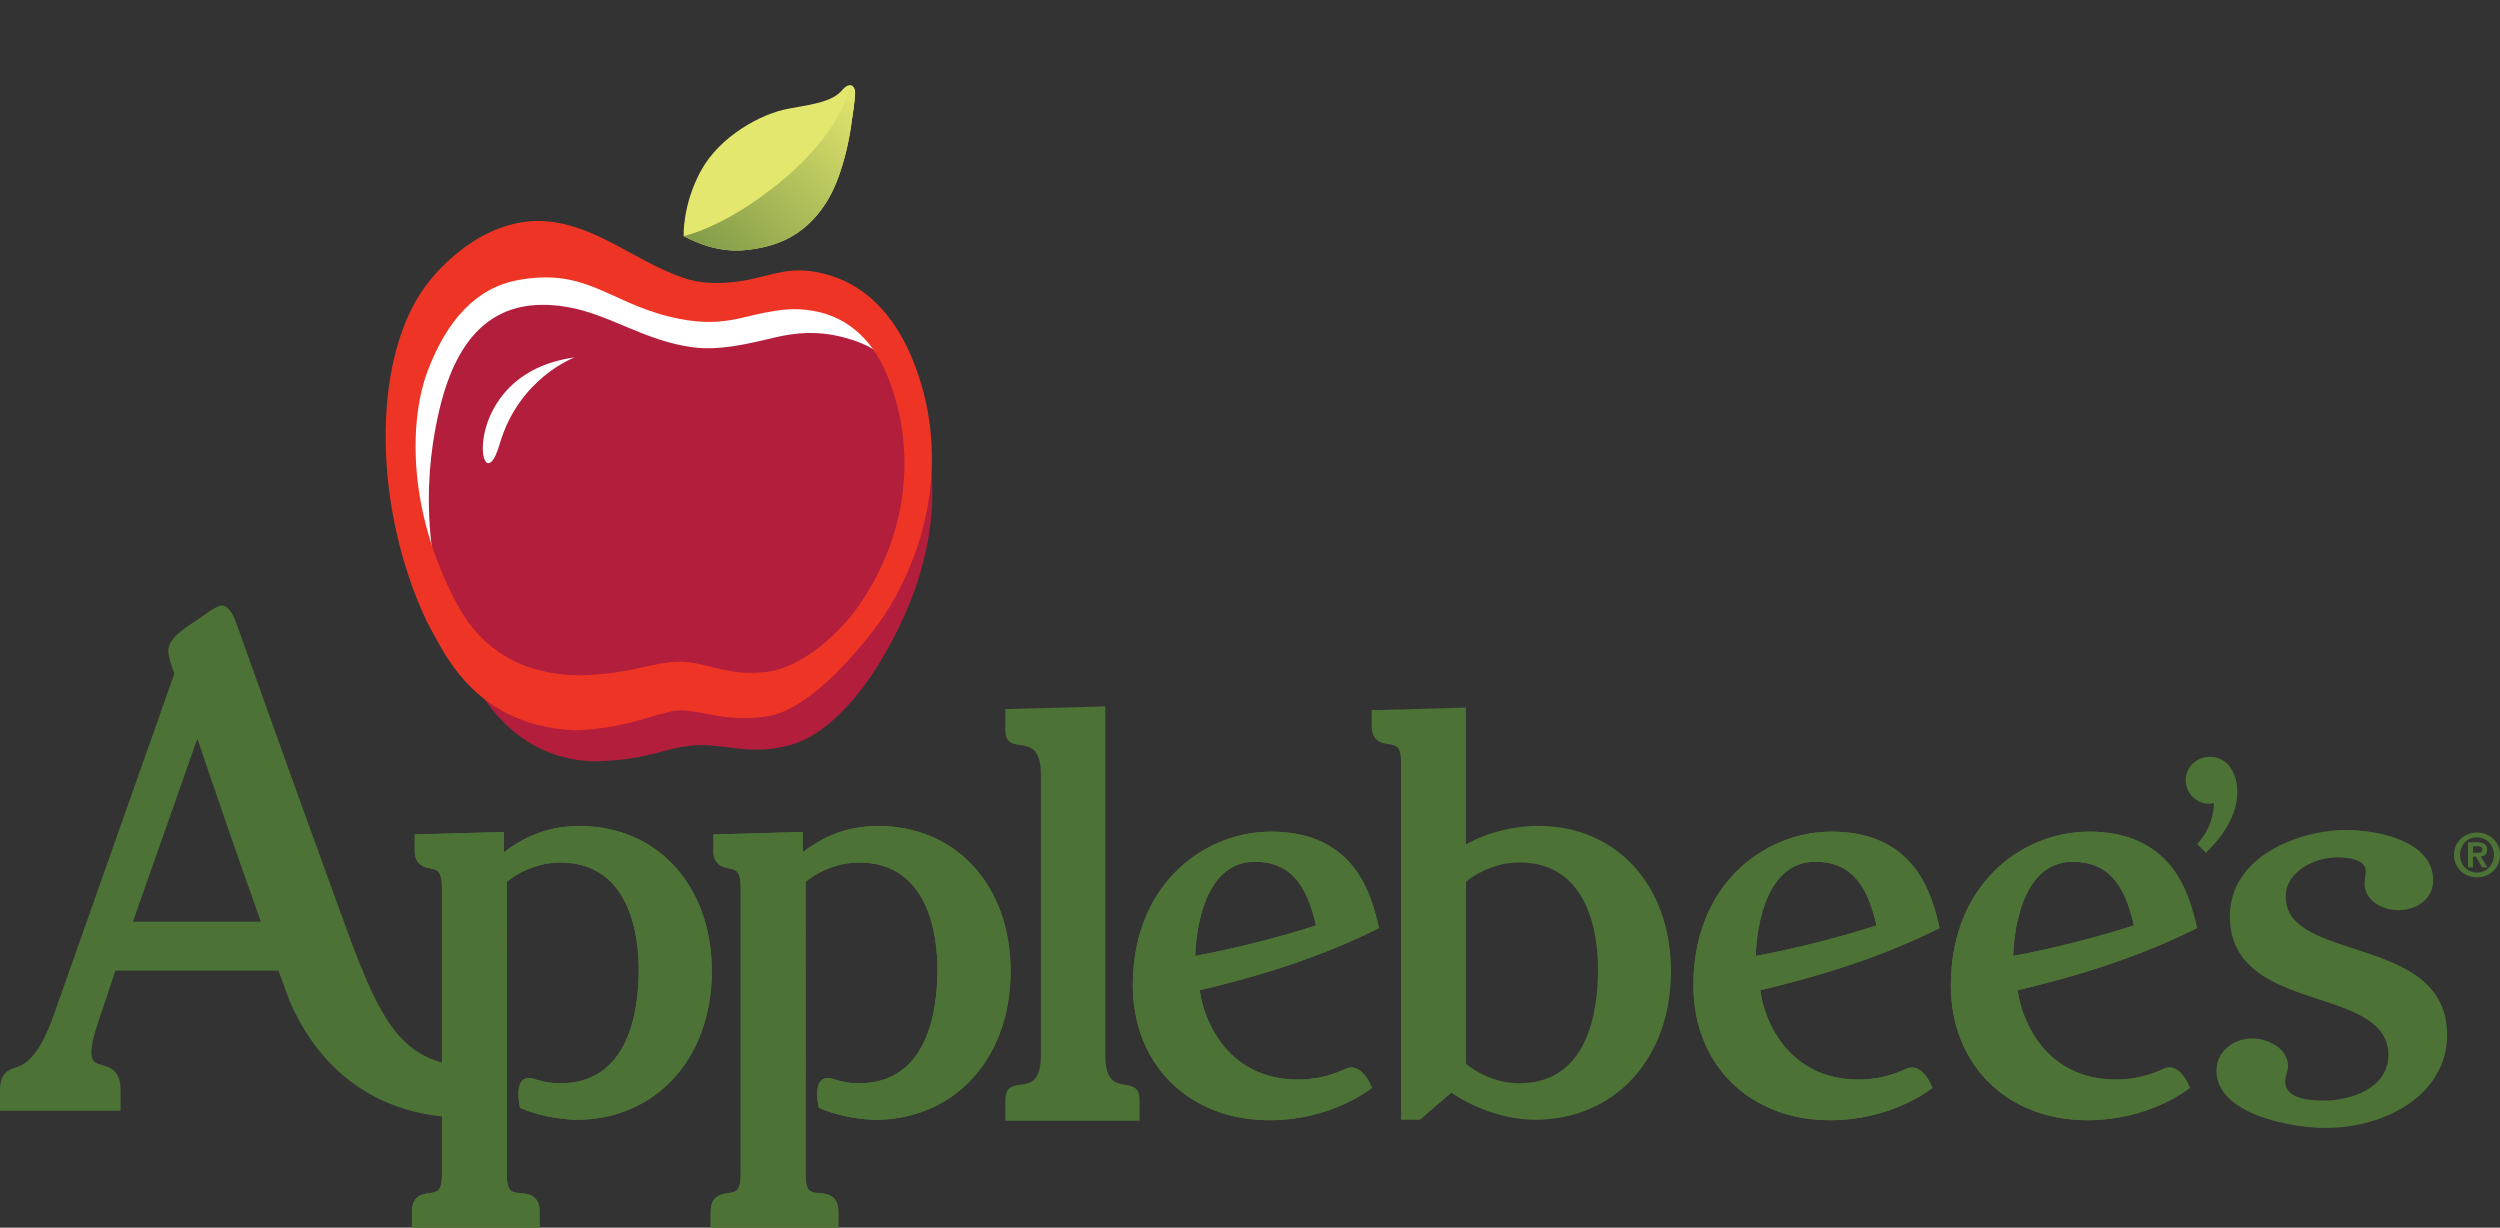 <?xml version="1.0" encoding="utf-8"?>
<!-- Generator: Adobe Illustrator 16.0.0, SVG Export Plug-In . SVG Version: 6.00 Build 0)  -->
<!DOCTYPE svg PUBLIC "-//W3C//DTD SVG 1.1//EN" "http://www.w3.org/Graphics/SVG/1.1/DTD/svg11.dtd">
<svg version="1.1" id="Layer_1" xmlns="http://www.w3.org/2000/svg" xmlns:xlink="http://www.w3.org/1999/xlink" x="0px" y="0px"
	 width="64.8px" height="31.821px" viewBox="3.6 20.09 64.8 31.821" enable-background="new 3.6 20.09 64.8 31.821"
	 xml:space="preserve">
<rect x="3.6" y="20.09" width="64.8" height="31.821" fill="#333333" stroke="none"/>
<g>
	<g>
		<path fill="#4C7335" d="M34.086,42.671L34.086,42.671c-0.733,0.734-1.123,1.757-1.123,2.958c0,2.059,1.457,3.497,3.542,3.497
			c1.586,0,2.593-0.791,2.636-0.825l0.02-0.014l-0.01-0.021c-0.041-0.103-0.264-0.606-0.631-0.49
			c-0.414,0.199-0.832,0.295-1.281,0.295c-1.763,0-2.424-1.441-2.543-2.315c1.142-0.271,2.84-0.723,4.516-1.546l0.035-0.018
			c0.001,0,0.096-0.047,0.096-0.047l-0.033-0.143c-0.115-0.473-0.283-1.02-0.662-1.479c-0.479-0.582-1.188-0.877-2.097-0.877
			C35.634,41.646,34.737,42.021,34.086,42.671 M36.124,42.427c1.05,0,1.385,0.789,1.587,1.65c-0.949,0.308-2.114,0.603-3.131,0.79
			C34.59,44.494,34.709,42.427,36.124,42.427"/>
		<path fill="#4C7335" d="M34.086,42.671L34.086,42.671c-0.733,0.734-1.123,1.757-1.123,2.958c0,2.059,1.457,3.497,3.542,3.497
			c1.586,0,2.593-0.791,2.636-0.825l0.02-0.014l-0.01-0.021c-0.041-0.103-0.264-0.606-0.631-0.49
			c-0.414,0.199-0.832,0.295-1.281,0.295c-1.763,0-2.424-1.441-2.543-2.315c1.142-0.271,2.84-0.723,4.516-1.546l0.035-0.018
			c0.001,0,0.096-0.047,0.096-0.047l-0.033-0.143c-0.115-0.473-0.283-1.02-0.662-1.479c-0.479-0.582-1.188-0.877-2.097-0.877
			C35.634,41.646,34.737,42.021,34.086,42.671 M36.124,42.427c1.05,0,1.385,0.789,1.587,1.65c-0.949,0.308-2.114,0.603-3.131,0.79
			C34.59,44.494,34.709,42.427,36.124,42.427"/>
		<path fill="#4C7335" d="M48.616,42.671L48.616,42.671c-0.735,0.734-1.123,1.757-1.123,2.958c0,2.059,1.456,3.497,3.54,3.497
			c1.588,0,2.596-0.791,2.637-0.825l0.018-0.014l-0.008-0.021c-0.041-0.103-0.263-0.606-0.631-0.49
			c-0.414,0.199-0.832,0.295-1.281,0.295c-1.764,0-2.426-1.441-2.543-2.315c1.142-0.271,2.84-0.723,4.517-1.546
			c-0.001,0,0.034-0.018,0.034-0.018l0.097-0.047l-0.033-0.143c-0.114-0.473-0.282-1.018-0.664-1.479
			c-0.479-0.582-1.187-0.877-2.096-0.877C50.164,41.646,49.266,42.021,48.616,42.671 M50.652,42.427c1.049,0,1.385,0.789,1.588,1.65
			c-0.951,0.308-2.115,0.603-3.131,0.79C49.119,44.494,49.236,42.427,50.652,42.427"/>
		<path fill="#4C7335" d="M48.616,42.671L48.616,42.671c-0.735,0.734-1.123,1.757-1.123,2.958c0,2.059,1.456,3.497,3.54,3.497
			c1.588,0,2.596-0.791,2.637-0.825l0.018-0.014l-0.008-0.021c-0.041-0.103-0.263-0.606-0.631-0.49
			c-0.414,0.199-0.832,0.295-1.281,0.295c-1.764,0-2.426-1.441-2.543-2.315c1.142-0.271,2.84-0.723,4.517-1.546
			c-0.001,0,0.034-0.018,0.034-0.018l0.097-0.047l-0.033-0.143c-0.114-0.473-0.282-1.018-0.664-1.479
			c-0.479-0.582-1.187-0.877-2.096-0.877C50.164,41.646,49.266,42.021,48.616,42.671 M50.652,42.427c1.049,0,1.385,0.789,1.588,1.65
			c-0.951,0.308-2.115,0.603-3.131,0.79C49.119,44.494,49.236,42.427,50.652,42.427"/>
		<path fill="#4C7335" d="M55.289,42.671L55.289,42.671c-0.734,0.734-1.123,1.757-1.123,2.958c0,2.059,1.456,3.497,3.54,3.497
			c1.588,0,2.595-0.791,2.638-0.825l0.018-0.014l-0.008-0.021c-0.041-0.103-0.264-0.606-0.631-0.49
			c-0.416,0.199-0.832,0.295-1.281,0.295c-1.765,0-2.428-1.441-2.545-2.315c1.144-0.271,2.84-0.723,4.517-1.546l0.035-0.018
			l0.096-0.047l-0.032-0.143c-0.115-0.473-0.283-1.018-0.662-1.479c-0.481-0.582-1.188-0.877-2.099-0.877
			C56.836,41.646,55.938,42.021,55.289,42.671 M57.325,42.427c1.048,0,1.386,0.789,1.587,1.649c-0.951,0.309-2.113,0.604-3.13,0.791
			C55.791,44.494,55.91,42.427,57.325,42.427"/>
		<path fill="#4C7335" d="M55.289,42.671L55.289,42.671c-0.734,0.734-1.123,1.757-1.123,2.958c0,2.059,1.456,3.497,3.54,3.497
			c1.588,0,2.595-0.791,2.638-0.825l0.018-0.014l-0.008-0.021c-0.041-0.103-0.264-0.606-0.631-0.49
			c-0.416,0.199-0.832,0.295-1.281,0.295c-1.765,0-2.428-1.441-2.545-2.315c1.144-0.271,2.84-0.723,4.517-1.546l0.035-0.018
			l0.096-0.047l-0.032-0.143c-0.115-0.473-0.283-1.018-0.662-1.479c-0.481-0.582-1.188-0.877-2.099-0.877
			C56.836,41.646,55.938,42.021,55.289,42.671 M57.325,42.427c1.048,0,1.386,0.789,1.587,1.649c-0.951,0.309-2.113,0.604-3.13,0.791
			C55.791,44.494,55.91,42.427,57.325,42.427"/>
		<path fill="#4C7335" d="M39.154,38.498v0.404c0,0.416,0.279,0.455,0.445,0.479c0.19,0.028,0.317,0.046,0.317,0.486v9.247h0.492
			c0,0,0.784-0.679,0.812-0.699c0.635,0.433,1.461,0.699,2.159,0.699c2.08,0,3.533-1.584,3.533-3.853
			c0-2.217-1.411-3.764-3.435-3.764c-0.662,0-1.312,0.166-1.881,0.479v-3.545L39.154,38.498z M42.977,42.445
			c1.844,0,2.043,1.94,2.043,2.774c0,1.103-0.267,2.949-2.043,2.949c-0.479,0-1.006-0.192-1.377-0.504v-4.72
			C41.971,42.639,42.496,42.445,42.977,42.445"/>
		<path fill="#4C7335" d="M16.664,42.178v-0.523l-2.314,0.064v0.436c0,0.361,0.26,0.416,0.415,0.447l0.061,0.013
			c0.102,0.026,0.23,0.059,0.23,0.475v7.447c0,0.438-0.128,0.453-0.322,0.479c-0.17,0.022-0.456,0.061-0.456,0.485v0.41h3.308V51.5
			c0-0.445-0.309-0.469-0.493-0.484c-0.215-0.016-0.357-0.026-0.357-0.479V48.6l0.002-0.92c0,0-0.002-4.707-0.002-4.731
			c0.372-0.31,0.898-0.503,1.378-0.503c1.842,0,2.042,1.941,2.042,2.775c0,1.103-0.265,2.949-2.042,2.949
			c-0.19,0-0.39-0.031-0.593-0.09c-0.009-0.002-0.087-0.028-0.087-0.028c-0.127-0.034-0.225-0.019-0.292,0.044
			c-0.142,0.135-0.114,0.452-0.066,0.697l0.002,0.012l0.012,0.006c0.425,0.179,0.875,0.275,1.418,0.306
			c0.971,0,1.821-0.337,2.458-0.976c0.7-0.699,1.084-1.721,1.084-2.877c0-2.217-1.411-3.764-3.433-3.764
			C17.697,41.5,17.092,41.855,16.664,42.178"/>
		<path fill="#4C7335" d="M16.664,42.178v-0.523l-2.314,0.064v0.436c0,0.361,0.26,0.416,0.415,0.447l0.061,0.013
			c0.102,0.026,0.23,0.059,0.23,0.475v7.447c0,0.438-0.128,0.453-0.322,0.479c-0.17,0.022-0.456,0.061-0.456,0.485v0.41h3.308V51.5
			c0-0.445-0.309-0.469-0.493-0.484c-0.215-0.016-0.357-0.026-0.357-0.479V48.6l0.002-0.92c0,0-0.002-4.707-0.002-4.731
			c0.372-0.31,0.898-0.503,1.378-0.503c1.842,0,2.042,1.941,2.042,2.775c0,1.103-0.265,2.949-2.042,2.949
			c-0.19,0-0.39-0.031-0.593-0.09c-0.009-0.002-0.087-0.028-0.087-0.028c-0.127-0.034-0.225-0.019-0.292,0.044
			c-0.142,0.135-0.114,0.452-0.066,0.697l0.002,0.012l0.012,0.006c0.425,0.179,0.875,0.275,1.418,0.306
			c0.971,0,1.821-0.337,2.458-0.976c0.7-0.699,1.084-1.721,1.084-2.877c0-2.217-1.411-3.764-3.433-3.764
			C17.697,41.5,17.092,41.855,16.664,42.178"/>
		<path fill="#4C7335" d="M24.407,42.178v-0.523l-2.314,0.064v0.436c0,0.361,0.26,0.416,0.415,0.447l0.061,0.013
			c0.102,0.026,0.23,0.059,0.23,0.475v7.447c0,0.438-0.128,0.453-0.322,0.479c-0.17,0.022-0.456,0.062-0.456,0.485v0.41h3.309V51.5
			c0-0.445-0.31-0.469-0.494-0.484C24.621,51,24.48,50.989,24.48,50.536V48.6l0.002-0.92c0,0-0.002-4.707-0.002-4.731
			c0.371-0.31,0.898-0.503,1.378-0.503c1.842,0,2.041,1.941,2.041,2.775c0,1.103-0.265,2.949-2.041,2.949
			c-0.191,0-0.39-0.031-0.593-0.09c-0.009-0.004-0.017-0.006-0.017-0.006c-0.001,0-0.07-0.022-0.07-0.022
			c-0.127-0.034-0.225-0.019-0.292,0.044c-0.141,0.135-0.114,0.452-0.065,0.697l0.002,0.012l0.012,0.006
			c0.425,0.179,0.876,0.275,1.418,0.306c0.971,0,1.82-0.337,2.458-0.976c0.7-0.699,1.084-1.721,1.084-2.877
			c0-2.217-1.411-3.764-3.433-3.764C25.44,41.5,24.835,41.855,24.407,42.178"/>
		<path fill="#4C7335" d="M24.407,42.178v-0.523l-2.314,0.064v0.436c0,0.361,0.26,0.416,0.415,0.447l0.061,0.013
			c0.102,0.026,0.23,0.059,0.23,0.475v7.447c0,0.438-0.128,0.453-0.322,0.479c-0.17,0.022-0.456,0.062-0.456,0.485v0.41h3.309V51.5
			c0-0.445-0.31-0.469-0.494-0.484C24.621,51,24.48,50.989,24.48,50.536V48.6l0.002-0.92c0,0-0.002-4.707-0.002-4.731
			c0.371-0.31,0.898-0.503,1.378-0.503c1.842,0,2.041,1.941,2.041,2.775c0,1.103-0.265,2.949-2.041,2.949
			c-0.191,0-0.39-0.031-0.593-0.09c-0.009-0.004-0.017-0.006-0.017-0.006c-0.001,0-0.07-0.022-0.07-0.022
			c-0.127-0.034-0.225-0.019-0.292,0.044c-0.141,0.135-0.114,0.452-0.065,0.697l0.002,0.012l0.012,0.006
			c0.425,0.179,0.876,0.275,1.418,0.306c0.971,0,1.82-0.337,2.458-0.976c0.7-0.699,1.084-1.721,1.084-2.877
			c0-2.217-1.411-3.764-3.433-3.764C25.44,41.5,24.835,41.855,24.407,42.178"/>
		<path fill="#4C7335" d="M61.398,43.842c0,1.393,1.226,1.797,2.307,2.152c0.927,0.306,1.803,0.594,1.803,1.443
			c0,0.865-0.994,1.18-1.662,1.18c-0.683,0-1.014-0.164-1.014-0.502c0-0.055,0.018-0.121,0.035-0.186
			c0.02-0.068,0.039-0.141,0.039-0.207c0-0.468-0.539-0.716-0.928-0.716c-0.455,0-0.927,0.312-0.927,0.837
			c0,1.122,1.912,1.483,2.839,1.483c1.521,0,3.139-0.849,3.139-2.416c0-1.445-1.281-1.862-2.412-2.229
			c-0.95-0.31-1.771-0.576-1.771-1.353c0-0.662,0.773-1.015,1.33-1.015c0.225,0,0.744,0.033,0.744,0.353l-0.031,0.315
			c0,0.455,0.455,0.701,0.883,0.701c0.445,0,0.896-0.268,0.896-0.776c0-1.031-1.473-1.304-2.251-1.304
			C63.164,41.605,61.398,42.299,61.398,43.842"/>
		<path fill="#4C7335" d="M32.25,47.445c0,1.219,0.888,0.399,0.888,1.166v0.531h-3.48v-0.531c0-0.783,0.922,0.068,0.922-1.166
			v-7.279c0-1.234-0.922-0.383-0.922-1.166v-0.531L32.25,38.4V47.445z"/>
		<path fill="#4C7335" d="M60.252,40.318c0,0.326,0.275,0.604,0.605,0.604c0,0,0.084-0.008,0.127-0.014
			c0,0.309-0.108,0.683-0.387,1.006l-0.045,0.055l0.225,0.225l0.054-0.055c0.505-0.505,0.761-1.02,0.761-1.531
			c0-0.434-0.223-0.901-0.709-0.901C60.529,39.705,60.252,39.975,60.252,40.318"/>
		<path fill="#4C7335" d="M8.777,36.111L8.777,36.111l-0.082,0.057l-0.08,0.054c-0.33,0.215-0.652,0.449-0.652,0.734
			c0,0.163,0.081,0.387,0.136,0.538c0,0,0.015,0.042,0.02,0.057c-0.007,0.021-3.125,8.846-3.125,8.846
			c-0.415,1.166-0.771,1.289-1.006,1.369C3.815,47.826,3.6,47.9,3.6,48.357v0.523h3.125v-0.523c0-0.484-0.224-0.588-0.453-0.654
			c-0.208-0.057-0.303-0.084-0.303-0.363c0-0.254,0.164-0.726,0.252-0.979c0-0.002,0.009-0.025,0.009-0.025s0-0.001,0.268-0.806
			c0,0,0.083-0.25,0.093-0.281h4.228c0.012,0.031,0.296,0.808,0.296,0.808c1.521,3.454,4.817,2.973,4.852,2.967l0.021-0.002
			l-0.042-1.287c-2.183,0-2.594-1.461-3.793-4.744l-0.974-2.69l-1.47-4.102c-0.024-0.067-0.153-0.397-0.338-0.412
			C9.293,35.781,9.222,35.793,8.777,36.111 M8.715,39.238c0.007,0.021,0.015,0.043,0.015,0.043c0.331,0.977,0.98,2.878,1.631,4.699
			H7.045C7.072,43.906,8.672,39.361,8.715,39.238"/>
		<path fill="#FFFFFF" d="M26.429,29.479c-0.328-0.704-0.919-1.31-1.805-1.468c-0.533-0.096-0.905-0.057-1.847,0.172
			c-0.675,0.163-1.244,0.14-1.933-0.034c-1.57-0.396-2.16-1.264-3.903-0.938c-1.071,0.201-1.834,1.027-2.338,2.365
			c-0.432,1.145-0.595,3.499,0.773,6.043c0.651,1.21,1.734,1.822,3.172,1.834c1.368-0.039,1.7-0.297,2.494-0.348
			c0.715-0.047,1.312,0.395,2.339,0.261c0.827-0.083,1.827-0.889,2.402-1.72C27.289,33.464,27.184,31.102,26.429,29.479"/>
		<path fill="#B21E3B" d="M24.078,39.404c-1.039,0.283-1.724-0.049-2.466,0.004c-0.823,0.06-1.13,0.371-2.549,0.416
			c-1.49-0.012-2.615-0.889-3.291-2.283c-1.419-2.934-1.104-5.473-0.784-6.827c0.469-1.987,1.496-2.993,3.351-2.66
			c1.08,0.194,1.993,0.884,3.245,1.041c0.62,0.078,1.291-0.061,2.075-0.252c0.604-0.146,1.149-0.165,1.687-0.038
			c0.857,0.201,1.426,0.557,1.867,1.506c0.853,1.834,0.826,4.29-0.845,7.007C25.774,38.282,24.953,39.166,24.078,39.404"/>
		<path fill="#E4E76E" d="M21.321,26.209c0,0-0.039-0.799,0.447-1.693c0.487-0.894,1.567-1.486,2.277-1.61
			c0.709-0.124,1.146-0.199,1.383-0.479c0.188-0.222,0.341-0.136,0.336,0.087c-0.003,0.154-0.061,0.555-0.118,0.932
			c-0.059,0.377-0.24,1.288-0.64,1.908c-0.6,0.93-1.4,1.15-2.094,1.219C22.233,26.639,21.652,26.387,21.321,26.209"/>
	</g>
	<g>
		<g>
			<defs>
				<path id="SVGID_1_" d="M25.643,22.311c-0.104,0.444-0.5,1.414-1.815,2.494c-1.453,1.194-2.507,1.404-2.507,1.404
					c0.332,0.179,0.913,0.43,1.592,0.364c0.693-0.068,1.495-0.289,2.094-1.219c0.399-0.619,0.581-1.53,0.639-1.908
					c0.058-0.377,0.115-0.777,0.119-0.932c0.002-0.112-0.045-0.184-0.114-0.203H25.643z"/>
			</defs>
			<clipPath id="SVGID_2_">
				<use xlink:href="#SVGID_1_"  overflow="visible"/>
			</clipPath>
			
				<linearGradient id="SVGID_3_" gradientUnits="userSpaceOnUse" x1="-581.886" y1="-0.755" x2="-581.385" y2="-0.755" gradientTransform="matrix(-12.54 13.117 13.117 12.54 -7261.335 7664.102)">
				<stop  offset="0" style="stop-color:#E4E76E"/>
				<stop  offset="1" style="stop-color:#4D7335"/>
			</linearGradient>
			<polygon clip-path="url(#SVGID_2_)" fill="url(#SVGID_3_)" points="23.444,20.09 19.159,24.572 23.643,28.859 27.928,24.377 			
				"/>
		</g>
	</g>
	<g>
		<path fill="#EE3525" d="M27.229,29.349c-0.541-1.287-1.414-2.049-2.563-2.223c-0.758-0.115-1.2,0.166-1.954,0.262
			c-0.505,0.064-0.965,0.058-1.435-0.108c-1.195-0.423-2.122-1.266-3.362-1.438c-1.565-0.215-2.874,1.028-3.404,1.833
			c-1.25,1.901-1.235,5.567,0.142,8.503c0,0,0.309,0.592,0.486,0.875c0.545,0.877,1.484,1.875,3.359,1.967
			c1.369-0.041,2.098-0.455,2.644-0.512c0.528-0.057,1.232,0.326,2.351,0.148c1.402-0.225,3.008-2.587,3.008-2.587
			C27.679,34.287,28.243,31.763,27.229,29.349 M23.459,37.505c-1.026,0.136-1.625-0.306-2.34-0.26
			c-0.793,0.052-1.126,0.308-2.494,0.349c-1.437-0.012-2.521-0.625-3.172-1.834c-1.368-2.545-1.204-4.898-0.773-6.043
			c0.505-1.338,1.268-2.164,2.338-2.365c1.743-0.326,2.333,0.542,3.903,0.938c0.689,0.173,1.258,0.197,1.933,0.033
			c0.943-0.229,1.314-0.267,1.848-0.171c0.886,0.158,1.477,0.764,1.805,1.468c0.755,1.623,0.86,3.986-0.647,6.167
			C25.285,36.618,24.285,37.424,23.459,37.505"/>
		<path fill="#FFFFFF" d="M18.495,29.354c0,0-1.446,0.528-1.945,2.251C16.033,33.386,15.379,29.778,18.495,29.354"/>
		<path fill="#4C7335" d="M67.816,42.195c0.037,0,0.065-0.006,0.092-0.016c0.023-0.013,0.035-0.035,0.035-0.076
			c0-0.018-0.004-0.031-0.012-0.041c-0.011-0.011-0.021-0.02-0.033-0.024c-0.012-0.005-0.027-0.009-0.043-0.011
			c-0.017-0.002-0.031-0.004-0.045-0.004h-0.109v0.172H67.816z M67.816,41.922c0.082,0,0.145,0.016,0.188,0.045
			s0.065,0.078,0.065,0.148c0,0.031-0.004,0.057-0.014,0.078c-0.009,0.02-0.021,0.037-0.035,0.051
			c-0.016,0.014-0.035,0.023-0.057,0.031c-0.02,0.008-0.041,0.012-0.064,0.014l0.174,0.284h-0.137l-0.158-0.278H67.7v0.278h-0.13
			v-0.651H67.816z M67.4,42.432c0.021,0.058,0.053,0.104,0.092,0.146s0.086,0.072,0.14,0.095s0.11,0.035,0.173,0.035
			c0.059,0,0.115-0.013,0.168-0.035c0.055-0.021,0.102-0.054,0.141-0.095s0.07-0.089,0.095-0.146
			c0.022-0.056,0.035-0.117,0.035-0.184c0-0.064-0.013-0.126-0.035-0.182c-0.024-0.056-0.056-0.104-0.095-0.146
			c-0.039-0.039-0.086-0.069-0.141-0.094c-0.053-0.022-0.109-0.033-0.168-0.033c-0.062,0-0.119,0.011-0.173,0.033
			s-0.101,0.055-0.14,0.094c-0.039,0.041-0.069,0.09-0.092,0.146c-0.023,0.056-0.035,0.115-0.035,0.182S67.377,42.376,67.4,42.432
			 M67.256,42.01c0.033-0.072,0.076-0.133,0.133-0.183c0.053-0.05,0.117-0.089,0.189-0.116c0.07-0.027,0.146-0.041,0.227-0.041
			c0.077,0,0.152,0.014,0.225,0.041s0.136,0.066,0.191,0.116c0.055,0.05,0.098,0.11,0.129,0.183
			c0.033,0.071,0.051,0.151,0.051,0.238c0,0.09-0.018,0.17-0.051,0.241c-0.031,0.071-0.074,0.133-0.129,0.183
			c-0.057,0.051-0.119,0.09-0.191,0.117c-0.071,0.027-0.146,0.041-0.225,0.041c-0.08,0-0.154-0.014-0.227-0.041
			s-0.137-0.066-0.189-0.117c-0.057-0.05-0.1-0.111-0.133-0.183c-0.031-0.071-0.048-0.151-0.048-0.241
			C67.208,42.161,67.225,42.081,67.256,42.01"/>
	</g>
</g>
</svg>
